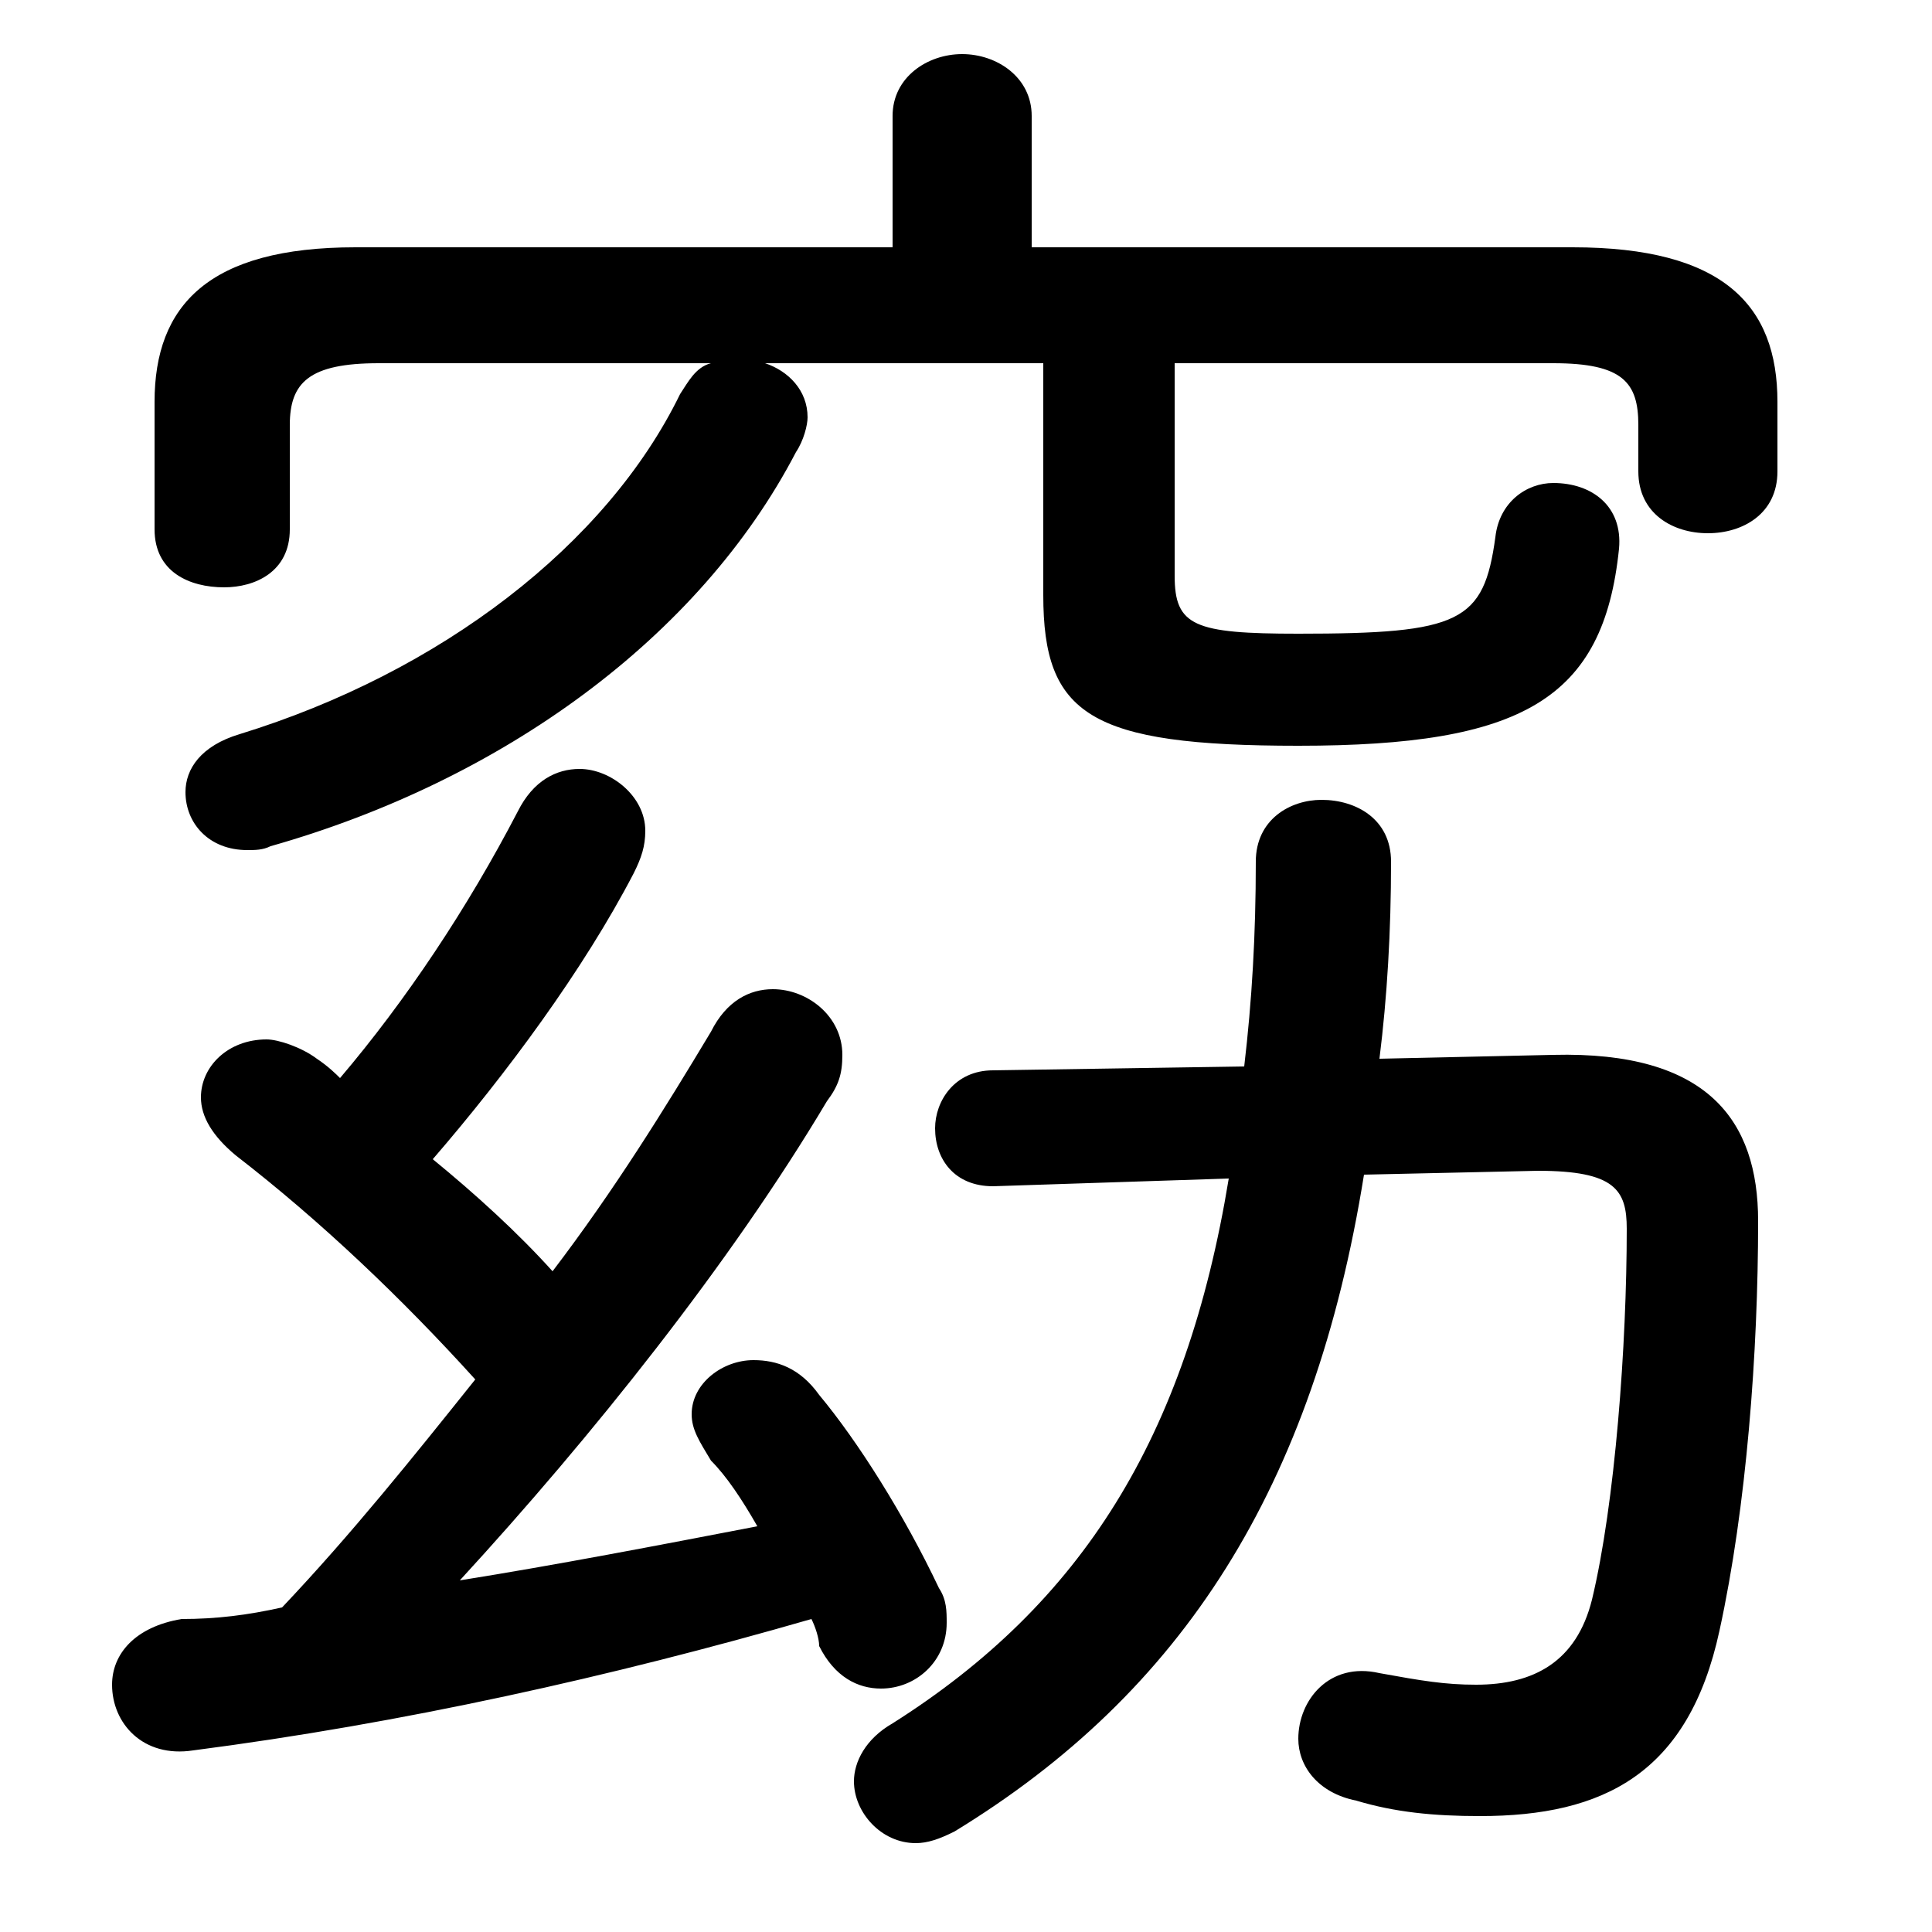 <svg xmlns="http://www.w3.org/2000/svg" viewBox="0 -44.0 50.0 50.0">
    <rect x="0" y="-44.0" width="50.0" height="50.0" fill="#808080" stroke="none"/>
    <g transform="scale(1, -1)">
        <!-- ボディの枠 -->
        <rect x="0" y="-6.0" width="50.0" height="50.0"
            stroke="white" fill="white"/>
        <!-- グリフ座標系の原点 -->
        <circle cx="0" cy="0" r="5" fill="white"/>
        <!-- グリフのアウトライン -->
        <g style="fill:black;stroke:#000000;stroke-width:0;stroke-linecap:round;stroke-linejoin:round;">
        <path d="M 19.6 4.5 C 17.0 4.0 14.4 3.5 11.9 3.1 C 15.3 6.8 18.9 11.3 21.4 15.5 C 21.7 15.9 21.8 16.2 21.8 16.7 C 21.8 17.7 20.9 18.4 20.0 18.4 C 19.4 18.4 18.8 18.1 18.4 17.3 C 17.2 15.3 15.9 13.2 14.3 11.1 C 13.4 12.1 12.3 13.1 11.2 14.0 C 13.1 16.2 15.1 18.9 16.4 21.4 C 16.6 21.8 16.7 22.1 16.7 22.5 C 16.7 23.4 15.8 24.1 15.0 24.1 C 14.4 24.1 13.8 23.8 13.4 23.0 C 12.1 20.5 10.5 18.1 8.8 16.1 C 8.7 16.2 8.5 16.4 8.2 16.6 C 7.8 16.9 7.2 17.1 6.9 17.1 C 5.9 17.1 5.2 16.4 5.2 15.6 C 5.2 15.1 5.5 14.6 6.1 14.1 C 8.3 12.4 10.4 10.4 12.3 8.3 C 10.7 6.3 9.1 4.3 7.3 2.4 C 6.4 2.2 5.6 2.1 4.7 2.1 C 3.5 1.9 2.9 1.2 2.9 0.4 C 2.9 -0.6 3.7 -1.5 5.0 -1.3 C 10.4 -0.6 15.8 0.6 21.0 2.1 C 21.1 1.9 21.2 1.6 21.2 1.4 C 21.6 0.6 22.2 0.3 22.8 0.3 C 23.7 0.3 24.5 1.0 24.5 2.0 C 24.5 2.3 24.5 2.6 24.3 2.9 C 23.4 4.8 22.2 6.7 21.2 7.9 C 20.7 8.6 20.1 8.8 19.5 8.8 C 18.7 8.8 17.9 8.2 17.9 7.4 C 17.9 7.0 18.1 6.7 18.4 6.2 C 18.8 5.8 19.2 5.2 19.6 4.5 Z M 26.7 37.6 L 26.7 41.0 C 26.7 42.0 25.8 42.6 24.9 42.6 C 24.0 42.6 23.1 42.0 23.1 41.0 L 23.1 37.6 L 9.2 37.6 C 5.4 37.6 4.0 36.1 4.0 33.6 L 4.0 30.3 C 4.0 29.2 4.9 28.8 5.8 28.8 C 6.6 28.8 7.5 29.2 7.5 30.3 L 7.5 33.0 C 7.5 34.1 8.0 34.6 9.8 34.6 L 18.4 34.6 C 18.0 34.5 17.8 34.1 17.6 33.8 C 15.7 29.9 11.4 26.6 6.2 25.0 C 5.2 24.7 4.8 24.1 4.8 23.5 C 4.8 22.7 5.4 22.0 6.4 22.0 C 6.6 22.0 6.8 22.0 7.0 22.1 C 13.0 23.8 18.1 27.5 20.6 32.3 C 20.8 32.6 20.9 33.0 20.9 33.2 C 20.9 33.9 20.4 34.4 19.8 34.6 L 27.0 34.6 L 27.0 28.6 C 27.0 25.5 28.2 24.7 33.6 24.7 C 39.4 24.7 41.5 25.9 41.9 29.8 C 42.0 30.9 41.2 31.5 40.2 31.5 C 39.5 31.5 38.8 31.0 38.7 30.1 C 38.4 27.9 37.8 27.6 33.6 27.6 C 30.9 27.6 30.4 27.8 30.4 29.1 L 30.4 34.6 L 40.2 34.6 C 42.0 34.6 42.4 34.1 42.4 33.0 L 42.4 31.8 C 42.4 30.7 43.3 30.2 44.2 30.2 C 45.1 30.2 46.0 30.7 46.0 31.8 L 46.0 33.6 C 46.0 36.1 44.6 37.6 40.7 37.6 Z M 35.7 16.6 C 35.9 18.2 36.0 19.9 36.0 21.7 C 36.0 22.8 35.1 23.3 34.2 23.3 C 33.4 23.3 32.5 22.8 32.5 21.7 C 32.5 19.8 32.4 18.1 32.2 16.4 L 25.7 16.3 C 24.7 16.3 24.2 15.5 24.2 14.8 C 24.2 14.0 24.7 13.3 25.7 13.3 L 31.8 13.5 C 30.7 6.8 28.0 2.5 23.1 -0.6 C 22.4 -1.0 22.1 -1.6 22.1 -2.1 C 22.1 -2.9 22.8 -3.7 23.7 -3.7 C 24.0 -3.7 24.3 -3.6 24.7 -3.4 C 30.6 0.2 34.0 5.5 35.3 13.6 L 39.8 13.7 C 41.8 13.7 42.1 13.2 42.1 12.2 C 42.1 9.2 41.8 5.1 41.2 2.6 C 40.8 1.0 39.7 0.4 38.2 0.4 C 37.4 0.4 36.8 0.5 35.7 0.7 C 34.4 1.0 33.6 0.0 33.6 -1.0 C 33.6 -1.7 34.1 -2.4 35.1 -2.6 C 36.1 -2.9 37.1 -3.0 38.3 -3.0 C 41.5 -3.0 43.7 -1.9 44.5 1.8 C 45.2 5.0 45.5 9.0 45.5 12.4 C 45.5 15.0 44.2 16.8 40.2 16.7 Z"/>
    </g>
    </g>
</svg>
